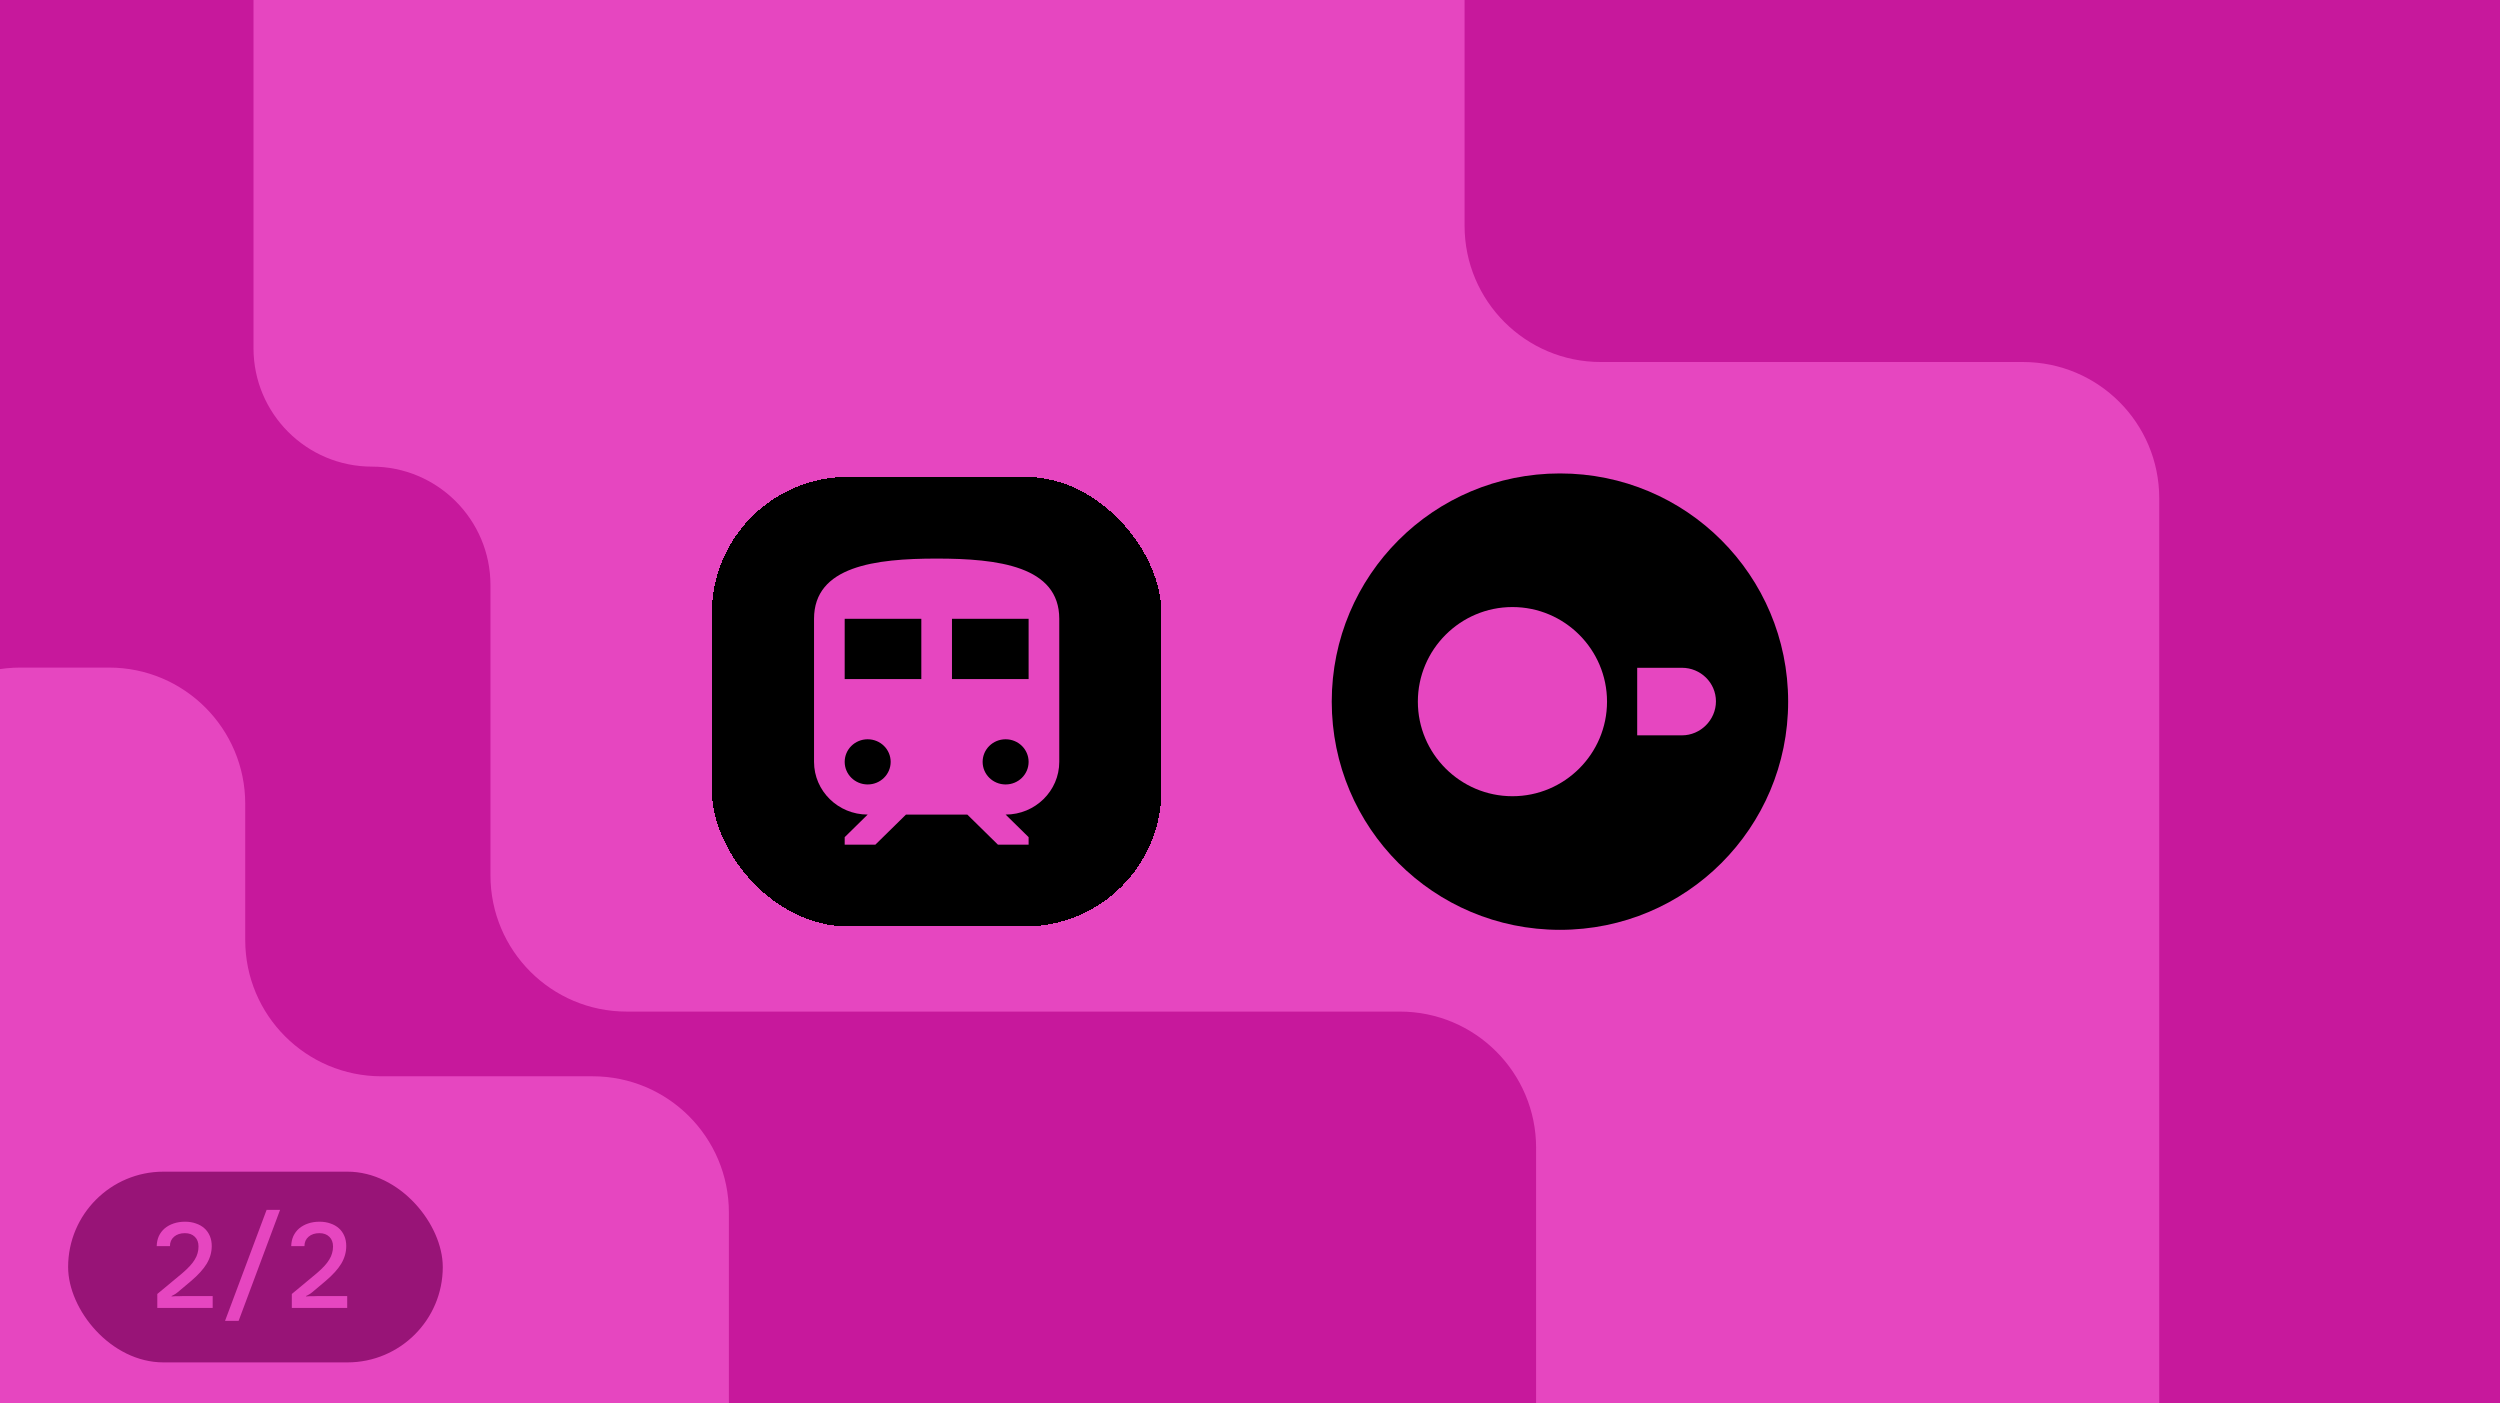 <svg width="367" height="206" viewBox="0 0 367 206" fill="none" xmlns="http://www.w3.org/2000/svg">
<g clip-path="url(#clip0_3959_17241)">
<rect width="367" height="206" fill="#E646C0"/>
<path d="M336.976 260L371 260C382.046 260 391 251.046 391 240L391 -10C391 -21.046 382.046 -30 371 -30L235 -30C223.954 -30 215 -21.046 215 -10L215 33.143C215 44.189 223.954 53.143 235 53.143L296.976 53.143C308.022 53.143 316.976 62.098 316.976 73.143L316.976 240C316.976 251.046 325.931 260 336.976 260Z" fill="#C7189C"/>
<path d="M92 148.5L205.5 148.5C216.546 148.5 225.5 157.454 225.5 168.5L225.5 207C225.5 218.046 216.546 227 205.5 227L20 227C8.954 227 4.52837e-05 218.046 4.29599e-05 207L-8.45588e-06 -37.394C-1.20062e-05 -47.67 8.33 -56 18.606 -56C28.883 -56 37.213 -47.67 37.213 -37.394L37.213 51.106C37.213 60.713 45 68.5 54.606 68.5C64.213 68.5 72 76.287 72 85.894L72 128.5C72 139.546 80.954 148.5 92 148.5Z" fill="#C7189C"/>
<g filter="url(#filter0_d_3959_17241)">
<rect x="104.5" y="70" width="66" height="66" rx="20" fill="black" shape-rendering="crispEdges"/>
<path d="M137.5 82C128.5 82 119.5 83.105 119.5 90.842V111.842C119.5 116.108 123.033 119.579 127.375 119.579L124 122.895V124H128.5L133 119.579H142L146.5 124H151V122.895L147.625 119.579C151.967 119.579 155.5 116.108 155.5 111.842V90.842C155.5 83.105 146.5 82 137.5 82ZM127.375 115.158C125.508 115.158 124 113.677 124 111.842C124 110.007 125.508 108.526 127.375 108.526C129.243 108.526 130.75 110.007 130.75 111.842C130.75 113.677 129.243 115.158 127.375 115.158ZM135.25 99.684H124V90.842H135.25V99.684ZM147.625 115.158C145.757 115.158 144.25 113.677 144.25 111.842C144.25 110.007 145.757 108.526 147.625 108.526C149.493 108.526 151 110.007 151 111.842C151 113.677 149.493 115.158 147.625 115.158ZM151 99.684H139.75V90.842H151V99.684Z" fill="#E646C0"/>
</g>
<g filter="url(#filter1_dd_3959_17241)">
<path d="M229 136.5C210.467 136.5 195.5 121.533 195.5 103C195.5 84.467 210.467 69.5 229 69.5C247.533 69.5 262.5 84.467 262.5 103C262.5 121.533 247.533 136.5 229 136.5Z" fill="black"/>
<path d="M246.912 98.031H240.34V107.948H246.912C249.637 107.948 251.901 105.684 251.901 102.959C251.901 100.214 249.637 98.031 246.912 98.031Z" fill="#E646C0"/>
<path d="M208.141 103C208.141 110.654 214.372 116.885 222.026 116.885C229.68 116.885 235.911 110.654 235.911 103C235.911 95.346 229.68 89.115 222.026 89.115C214.372 89.115 208.141 95.346 208.141 103Z" fill="#E646C0"/>
</g>
<path fill-rule="evenodd" clip-rule="evenodd" d="M36 118C36 106.954 27.046 98 16 98H3C-8.046 98 -17 106.954 -17 118L-17 177.994C-17 177.996 -17 177.998 -17 178V202C-17 202.004 -17 202.007 -17 202.011L-17 226C-17 237.046 -8.046 246 3 246L87 246C98.046 246 107 237.046 107 226L107 178C107 166.954 98.046 158 87 158L56 158C44.954 158 36 149.046 36 138V118Z" fill="#E646C0"/>
<g filter="url(#filter2_i_3959_17241)">
<rect x="10" y="168" width="55" height="28" rx="14" fill="#981477"/>
<path d="M23.005 178.935C23.017 178.392 23.121 177.9 23.317 177.461C23.525 177.022 23.808 176.647 24.167 176.335C24.536 176.023 24.976 175.78 25.484 175.607C25.992 175.433 26.553 175.347 27.165 175.347C27.755 175.347 28.286 175.433 28.76 175.607C29.245 175.768 29.661 176.005 30.008 176.317C30.355 176.629 30.62 177.005 30.805 177.444C30.99 177.883 31.083 178.374 31.083 178.917C31.083 179.819 30.84 180.68 30.355 181.5C29.869 182.309 29.095 183.164 28.032 184.065L26.091 185.695C25.998 185.776 25.9 185.851 25.796 185.92C25.692 185.978 25.594 186.036 25.501 186.093C25.397 186.151 25.293 186.203 25.189 186.249V186.319C25.363 186.307 25.536 186.296 25.709 186.284C25.871 186.284 26.044 186.284 26.229 186.284C26.414 186.272 26.588 186.267 26.749 186.267H31.221V188H23.092V185.955L26.784 182.887C27.2 182.528 27.558 182.188 27.859 181.864C28.159 181.54 28.402 181.223 28.587 180.911C28.783 180.599 28.922 180.287 29.003 179.975C29.095 179.663 29.141 179.333 29.141 178.987C29.141 178.386 28.962 177.912 28.604 177.565C28.246 177.207 27.76 177.028 27.148 177.028C26.489 177.028 25.958 177.201 25.553 177.548C25.149 177.895 24.947 178.357 24.947 178.935H23.005ZM39.136 173.613H41.112L35.028 189.907H33.035L39.136 173.613ZM42.752 178.935C42.763 178.392 42.867 177.9 43.064 177.461C43.272 177.022 43.555 176.647 43.913 176.335C44.283 176.023 44.722 175.78 45.23 175.607C45.739 175.433 46.299 175.347 46.912 175.347C47.501 175.347 48.033 175.433 48.507 175.607C48.992 175.768 49.408 176.005 49.755 176.317C50.101 176.629 50.367 177.005 50.552 177.444C50.737 177.883 50.829 178.374 50.829 178.917C50.829 179.819 50.587 180.68 50.101 181.5C49.616 182.309 48.842 183.164 47.779 184.065L45.837 185.695C45.745 185.776 45.647 185.851 45.542 185.92C45.438 185.978 45.34 186.036 45.248 186.093C45.144 186.151 45.04 186.203 44.936 186.249V186.319C45.109 186.307 45.282 186.296 45.456 186.284C45.618 186.284 45.791 186.284 45.976 186.284C46.161 186.272 46.334 186.267 46.496 186.267H50.968V188H42.839V185.955L46.531 182.887C46.947 182.528 47.305 182.188 47.605 181.864C47.906 181.54 48.148 181.223 48.333 180.911C48.53 180.599 48.668 180.287 48.749 179.975C48.842 179.663 48.888 179.333 48.888 178.987C48.888 178.386 48.709 177.912 48.35 177.565C47.992 177.207 47.507 177.028 46.895 177.028C46.236 177.028 45.704 177.201 45.3 177.548C44.895 177.895 44.693 178.357 44.693 178.935H42.752Z" fill="#E646C0"/>
</g>
</g>
<defs>
<filter id="filter0_d_3959_17241" x="103.5" y="69" width="68" height="68" filterUnits="userSpaceOnUse" color-interpolation-filters="sRGB">
<feFlood flood-opacity="0" result="BackgroundImageFix"/>
<feColorMatrix in="SourceAlpha" type="matrix" values="0 0 0 0 0 0 0 0 0 0 0 0 0 0 0 0 0 0 127 0" result="hardAlpha"/>
<feOffset/>
<feGaussianBlur stdDeviation="0.5"/>
<feComposite in2="hardAlpha" operator="out"/>
<feColorMatrix type="matrix" values="0 0 0 0 0 0 0 0 0 0 0 0 0 0 0 0 0 0 0.17 0"/>
<feBlend mode="normal" in2="BackgroundImageFix" result="effect1_dropShadow_3959_17241"/>
<feBlend mode="normal" in="SourceGraphic" in2="effect1_dropShadow_3959_17241" result="shape"/>
</filter>
<filter id="filter1_dd_3959_17241" x="194.5" y="68.5" width="69" height="69" filterUnits="userSpaceOnUse" color-interpolation-filters="sRGB">
<feFlood flood-opacity="0" result="BackgroundImageFix"/>
<feColorMatrix in="SourceAlpha" type="matrix" values="0 0 0 0 0 0 0 0 0 0 0 0 0 0 0 0 0 0 127 0" result="hardAlpha"/>
<feOffset/>
<feGaussianBlur stdDeviation="0.5"/>
<feComposite in2="hardAlpha" operator="out"/>
<feColorMatrix type="matrix" values="0 0 0 0 0 0 0 0 0 0 0 0 0 0 0 0 0 0 0.17 0"/>
<feBlend mode="normal" in2="BackgroundImageFix" result="effect1_dropShadow_3959_17241"/>
<feColorMatrix in="SourceAlpha" type="matrix" values="0 0 0 0 0 0 0 0 0 0 0 0 0 0 0 0 0 0 127 0" result="hardAlpha"/>
<feOffset/>
<feGaussianBlur stdDeviation="0.5"/>
<feComposite in2="hardAlpha" operator="out"/>
<feColorMatrix type="matrix" values="0 0 0 0 0 0 0 0 0 0 0 0 0 0 0 0 0 0 0.17 0"/>
<feBlend mode="normal" in2="effect1_dropShadow_3959_17241" result="effect2_dropShadow_3959_17241"/>
<feBlend mode="normal" in="SourceGraphic" in2="effect2_dropShadow_3959_17241" result="shape"/>
</filter>
<filter id="filter2_i_3959_17241" x="10" y="168" width="55" height="32" filterUnits="userSpaceOnUse" color-interpolation-filters="sRGB">
<feFlood flood-opacity="0" result="BackgroundImageFix"/>
<feBlend mode="normal" in="SourceGraphic" in2="BackgroundImageFix" result="shape"/>
<feColorMatrix in="SourceAlpha" type="matrix" values="0 0 0 0 0 0 0 0 0 0 0 0 0 0 0 0 0 0 127 0" result="hardAlpha"/>
<feOffset dy="4"/>
<feGaussianBlur stdDeviation="2"/>
<feComposite in2="hardAlpha" operator="arithmetic" k2="-1" k3="1"/>
<feColorMatrix type="matrix" values="0 0 0 0 0 0 0 0 0 0 0 0 0 0 0 0 0 0 0.25 0"/>
<feBlend mode="normal" in2="shape" result="effect1_innerShadow_3959_17241"/>
</filter>
<clipPath id="clip0_3959_17241">
<rect width="367" height="206" fill="white"/>
</clipPath>
</defs>
</svg>
